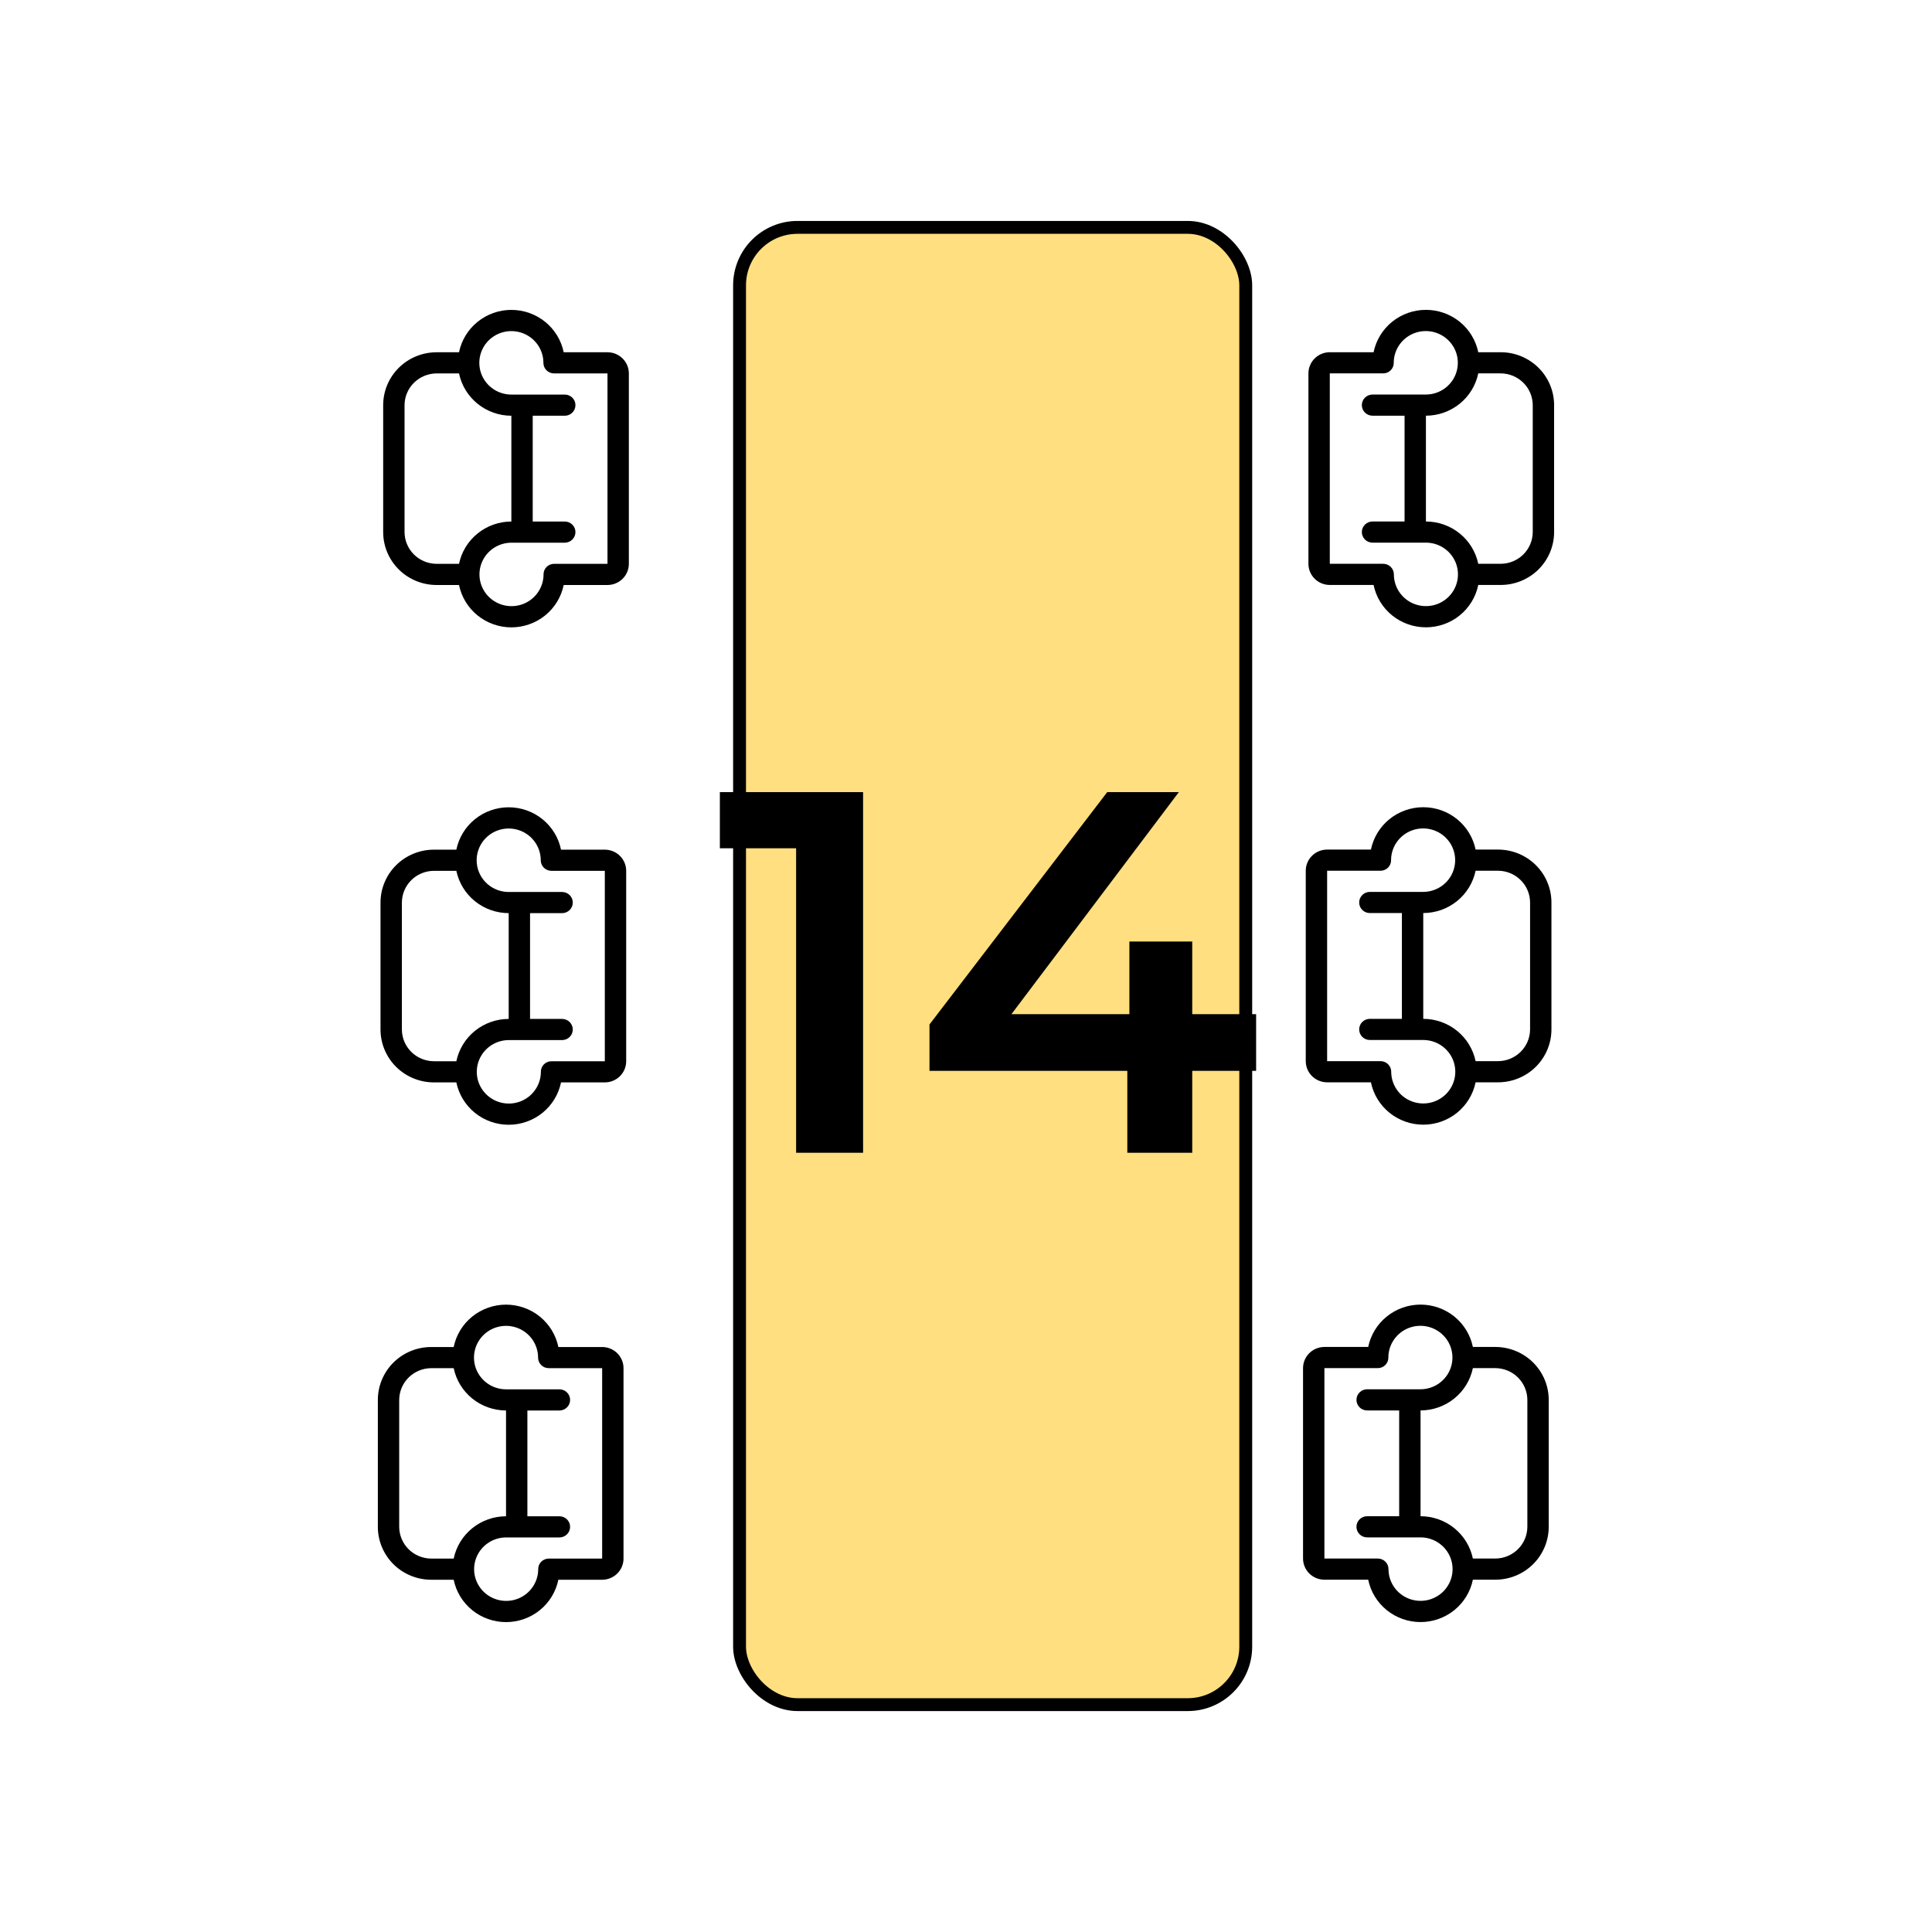 <svg width="150" height="150" viewBox="0 0 150 150" fill="none" xmlns="http://www.w3.org/2000/svg">
<rect x="96.719" y="132.347" width="39.3" height="114.693" rx="4.5" transform="rotate(-180 96.719 132.347)" fill="#FFDF7F" stroke="black"/>
<path d="M114.354 122.647L116.096 122.647C117.195 122.647 118.25 122.215 119.028 121.445C119.805 120.674 120.242 119.63 120.242 118.541L120.242 108.685C120.242 107.596 119.805 106.551 119.028 105.781C118.25 105.011 117.195 104.578 116.096 104.578L114.354 104.578C114.164 103.65 113.655 102.815 112.915 102.216C112.174 101.616 111.247 101.289 110.291 101.289C109.334 101.289 108.407 101.616 107.666 102.216C106.926 102.815 106.417 103.65 106.227 104.578L102.827 104.578C102.387 104.578 101.965 104.751 101.654 105.059C101.343 105.367 101.168 105.785 101.168 106.221L101.168 121.005C101.168 121.44 101.343 121.858 101.654 122.166C101.965 122.474 102.387 122.647 102.827 122.647L106.227 122.647C106.417 123.576 106.926 124.41 107.666 125.01C108.407 125.609 109.334 125.937 110.291 125.937C111.247 125.937 112.174 125.609 112.915 125.01C113.655 124.41 114.164 123.576 114.354 122.647V122.647ZM118.584 108.685L118.584 118.541C118.581 119.193 118.318 119.819 117.852 120.28C117.386 120.742 116.755 121.002 116.096 121.005L114.354 121.005C114.161 120.078 113.652 119.246 112.912 118.647C112.172 118.049 111.246 117.721 110.291 117.719L110.291 109.506C111.246 109.504 112.172 109.177 112.912 108.578C113.652 107.98 114.161 107.148 114.354 106.221L116.096 106.221C116.755 106.224 117.386 106.484 117.852 106.945C118.318 107.407 118.581 108.032 118.584 108.685V108.685ZM107.803 121.867L107.803 121.826C107.803 121.608 107.715 121.399 107.56 121.245C107.404 121.091 107.193 121.005 106.973 121.005L102.827 121.005L102.827 106.221L106.973 106.221C107.082 106.221 107.189 106.199 107.289 106.158C107.389 106.117 107.48 106.056 107.556 105.98C107.632 105.903 107.692 105.813 107.733 105.713C107.773 105.613 107.794 105.507 107.792 105.399L107.792 105.358C107.8 104.873 107.953 104.401 108.231 104.002C108.509 103.602 108.899 103.293 109.354 103.112C109.809 102.932 110.307 102.888 110.787 102.987C111.266 103.086 111.706 103.323 112.05 103.668C112.394 104.013 112.628 104.451 112.722 104.927C112.815 105.404 112.765 105.897 112.577 106.345C112.39 106.793 112.072 107.176 111.665 107.446C111.259 107.716 110.78 107.861 110.291 107.863L106.144 107.863C105.924 107.863 105.713 107.95 105.558 108.104C105.402 108.258 105.315 108.467 105.315 108.685C105.315 108.903 105.402 109.112 105.558 109.266C105.713 109.42 105.924 109.506 106.144 109.506L108.632 109.506L108.632 117.719L106.144 117.719C105.924 117.719 105.713 117.806 105.558 117.96C105.402 118.114 105.315 118.323 105.315 118.541C105.315 118.759 105.402 118.968 105.558 119.122C105.713 119.276 105.924 119.362 106.144 119.362L110.291 119.362C110.781 119.362 111.26 119.506 111.668 119.775C112.077 120.044 112.395 120.426 112.585 120.874C112.774 121.322 112.826 121.815 112.733 122.292C112.641 122.769 112.408 123.208 112.064 123.554C111.72 123.9 111.281 124.138 110.801 124.238C110.321 124.337 109.822 124.294 109.367 124.114C108.912 123.934 108.52 123.624 108.242 123.225C107.964 122.825 107.811 122.353 107.803 121.867V121.867Z" fill="black"/>
<path d="M35.224 104.582L33.483 104.582C32.383 104.582 31.328 105.014 30.55 105.784C29.773 106.555 29.336 107.599 29.336 108.688L29.336 118.544C29.336 119.633 29.773 120.678 30.55 121.448C31.328 122.218 32.383 122.651 33.483 122.651L35.224 122.651C35.414 123.579 35.923 124.414 36.663 125.013C37.404 125.613 38.331 125.94 39.288 125.94C40.244 125.94 41.171 125.613 41.912 125.013C42.652 124.414 43.161 123.579 43.351 122.651L46.751 122.651C47.191 122.651 47.613 122.478 47.924 122.17C48.235 121.862 48.41 121.444 48.41 121.008L48.41 106.224C48.41 105.789 48.235 105.371 47.924 105.063C47.613 104.755 47.191 104.582 46.751 104.582L43.351 104.582C43.161 103.653 42.652 102.819 41.912 102.219C41.171 101.62 40.244 101.292 39.288 101.292C38.331 101.292 37.404 101.62 36.663 102.219C35.923 102.819 35.414 103.653 35.224 104.582V104.582ZM30.994 118.544L30.994 108.688C30.997 108.036 31.26 107.41 31.726 106.949C32.192 106.487 32.824 106.227 33.483 106.224L35.224 106.224C35.417 107.151 35.926 107.983 36.666 108.582C37.407 109.18 38.332 109.508 39.288 109.51L39.288 117.723C38.332 117.725 37.407 118.052 36.666 118.651C35.926 119.249 35.417 120.082 35.224 121.008L33.483 121.008C32.824 121.005 32.192 120.745 31.726 120.284C31.26 119.822 30.997 119.197 30.994 118.544V118.544ZM41.776 105.362L41.776 105.403C41.776 105.621 41.863 105.83 42.018 105.984C42.174 106.138 42.385 106.224 42.605 106.224L46.751 106.224L46.751 121.008L42.605 121.008C42.496 121.008 42.389 121.03 42.289 121.071C42.189 121.112 42.098 121.173 42.022 121.249C41.946 121.326 41.886 121.416 41.845 121.516C41.805 121.616 41.785 121.722 41.786 121.83L41.786 121.871C41.778 122.356 41.625 122.828 41.347 123.227C41.069 123.627 40.679 123.936 40.224 124.117C39.769 124.297 39.271 124.341 38.791 124.242C38.312 124.143 37.873 123.906 37.528 123.561C37.184 123.216 36.95 122.778 36.856 122.302C36.763 121.825 36.813 121.332 37.001 120.884C37.189 120.436 37.506 120.053 37.913 119.783C38.319 119.513 38.798 119.368 39.288 119.366L43.434 119.366C43.654 119.366 43.865 119.279 44.02 119.125C44.176 118.971 44.263 118.762 44.263 118.544C44.263 118.326 44.176 118.117 44.02 117.963C43.865 117.809 43.654 117.723 43.434 117.723L40.946 117.723L40.946 109.51L43.434 109.51C43.654 109.51 43.865 109.423 44.02 109.269C44.176 109.115 44.263 108.906 44.263 108.688C44.263 108.47 44.176 108.261 44.02 108.107C43.865 107.953 43.654 107.867 43.434 107.867L39.288 107.867C38.797 107.867 38.318 107.723 37.91 107.454C37.502 107.185 37.183 106.803 36.993 106.355C36.804 105.907 36.752 105.414 36.845 104.937C36.938 104.46 37.17 104.021 37.514 103.675C37.858 103.329 38.297 103.091 38.777 102.991C39.257 102.892 39.756 102.935 40.211 103.115C40.667 103.295 41.058 103.605 41.336 104.004C41.614 104.404 41.767 104.876 41.776 105.362V105.362Z" fill="black"/>
<path d="M114.565 84.031L116.307 84.031C117.406 84.031 118.461 83.598 119.239 82.828C120.016 82.058 120.453 81.013 120.453 79.924L120.453 70.068C120.453 68.979 120.016 67.934 119.239 67.164C118.461 66.394 117.406 65.961 116.307 65.961L114.565 65.961C114.375 65.033 113.866 64.198 113.126 63.599C112.385 62.999 111.458 62.672 110.501 62.672C109.545 62.672 108.618 62.999 107.877 63.599C107.137 64.198 106.628 65.033 106.438 65.961L103.038 65.961C102.598 65.961 102.176 66.134 101.865 66.442C101.554 66.75 101.379 67.168 101.379 67.604L101.379 82.388C101.379 82.823 101.554 83.241 101.865 83.549C102.176 83.857 102.598 84.031 103.038 84.031L106.438 84.031C106.628 84.959 107.137 85.793 107.877 86.393C108.618 86.993 109.545 87.32 110.501 87.32C111.458 87.32 112.385 86.993 113.126 86.393C113.866 85.793 114.375 84.959 114.565 84.031V84.031ZM118.795 70.068L118.795 79.924C118.792 80.576 118.529 81.202 118.063 81.663C117.597 82.125 116.966 82.385 116.307 82.388L114.565 82.388C114.372 81.461 113.863 80.629 113.123 80.03C112.382 79.432 111.457 79.104 110.501 79.103L110.501 70.889C111.457 70.888 112.382 70.56 113.123 69.962C113.863 69.363 114.372 68.531 114.565 67.604L116.307 67.604C116.966 67.607 117.597 67.867 118.063 68.329C118.529 68.79 118.792 69.415 118.795 70.068V70.068ZM108.014 83.25L108.014 83.209C108.014 82.991 107.926 82.782 107.771 82.628C107.615 82.474 107.404 82.388 107.184 82.388L103.038 82.388L103.038 67.604L107.184 67.604C107.293 67.604 107.4 67.583 107.5 67.541C107.6 67.5 107.691 67.439 107.767 67.363C107.843 67.286 107.903 67.196 107.944 67.096C107.984 66.996 108.005 66.89 108.003 66.782L108.003 66.742C108.011 66.256 108.164 65.784 108.442 65.385C108.72 64.985 109.11 64.676 109.565 64.496C110.02 64.315 110.518 64.271 110.998 64.37C111.477 64.469 111.917 64.706 112.261 65.051C112.605 65.396 112.839 65.834 112.933 66.311C113.026 66.787 112.976 67.28 112.788 67.728C112.601 68.176 112.283 68.559 111.876 68.829C111.47 69.099 110.991 69.244 110.501 69.246L106.355 69.246C106.135 69.246 105.924 69.333 105.769 69.487C105.613 69.641 105.526 69.85 105.526 70.068C105.526 70.286 105.613 70.495 105.769 70.649C105.924 70.803 106.135 70.889 106.355 70.889L108.843 70.889L108.843 79.103L106.355 79.103C106.135 79.103 105.924 79.189 105.769 79.343C105.613 79.497 105.526 79.706 105.526 79.924C105.526 80.142 105.613 80.351 105.769 80.505C105.924 80.659 106.135 80.745 106.355 80.745L110.501 80.745C110.992 80.745 111.471 80.889 111.879 81.158C112.287 81.427 112.606 81.809 112.796 82.257C112.985 82.705 113.037 83.198 112.944 83.675C112.851 84.152 112.619 84.591 112.275 84.937C111.931 85.283 111.492 85.521 111.012 85.621C110.532 85.72 110.033 85.677 109.578 85.497C109.122 85.317 108.731 85.008 108.453 84.608C108.175 84.208 108.022 83.736 108.014 83.25V83.25Z" fill="black"/>
<path d="M35.431 65.968L33.69 65.968C32.59 65.968 31.535 66.4 30.758 67.171C29.98 67.941 29.543 68.985 29.543 70.075L29.543 79.93C29.543 81.02 29.98 82.064 30.758 82.834C31.535 83.604 32.59 84.037 33.69 84.037L35.431 84.037C35.621 84.965 36.13 85.8 36.87 86.4C37.611 86.999 38.538 87.326 39.495 87.326C40.451 87.326 41.378 86.999 42.119 86.4C42.859 85.8 43.368 84.965 43.558 84.037L46.958 84.037C47.398 84.037 47.82 83.864 48.131 83.556C48.442 83.248 48.617 82.83 48.617 82.394L48.617 67.611C48.617 67.175 48.442 66.757 48.131 66.449C47.82 66.141 47.398 65.968 46.958 65.968L43.558 65.968C43.368 65.039 42.859 64.205 42.119 63.605C41.378 63.006 40.451 62.678 39.495 62.678C38.538 62.678 37.611 63.006 36.87 63.605C36.13 64.205 35.621 65.039 35.431 65.968V65.968ZM31.202 79.93L31.202 70.075C31.204 69.422 31.467 68.797 31.933 68.335C32.399 67.874 33.031 67.613 33.69 67.611L35.431 67.611C35.624 68.537 36.133 69.37 36.873 69.968C37.614 70.566 38.539 70.894 39.495 70.896L39.495 79.109C38.539 79.111 37.614 79.438 36.873 80.037C36.133 80.635 35.624 81.468 35.431 82.394L33.69 82.394C33.031 82.392 32.399 82.131 31.933 81.67C31.467 81.208 31.204 80.583 31.202 79.93V79.93ZM41.983 66.748L41.983 66.789C41.983 67.007 42.07 67.216 42.225 67.37C42.381 67.524 42.592 67.611 42.812 67.611L46.958 67.611L46.958 82.394L42.812 82.394C42.703 82.394 42.596 82.416 42.496 82.457C42.396 82.499 42.305 82.559 42.229 82.636C42.153 82.712 42.093 82.803 42.052 82.902C42.012 83.002 41.992 83.108 41.993 83.216L41.993 83.257C41.985 83.742 41.832 84.214 41.554 84.613C41.276 85.013 40.886 85.322 40.431 85.503C39.976 85.683 39.478 85.727 38.998 85.628C38.519 85.529 38.08 85.292 37.735 84.947C37.391 84.602 37.157 84.164 37.063 83.688C36.97 83.212 37.02 82.719 37.208 82.271C37.396 81.823 37.713 81.439 38.12 81.169C38.526 80.899 39.005 80.754 39.495 80.752L43.641 80.752C43.861 80.752 44.072 80.665 44.228 80.511C44.383 80.357 44.471 80.148 44.471 79.93C44.471 79.713 44.383 79.504 44.228 79.35C44.072 79.196 43.861 79.109 43.641 79.109L41.153 79.109L41.153 70.896L43.641 70.896C43.861 70.896 44.072 70.809 44.228 70.655C44.383 70.501 44.471 70.292 44.471 70.075C44.471 69.857 44.383 69.648 44.228 69.494C44.072 69.34 43.861 69.253 43.641 69.253L39.495 69.253C39.004 69.253 38.525 69.109 38.117 68.841C37.709 68.572 37.39 68.189 37.2 67.741C37.011 67.293 36.959 66.8 37.052 66.323C37.145 65.847 37.377 65.407 37.721 65.061C38.065 64.715 38.505 64.477 38.984 64.378C39.464 64.278 39.963 64.321 40.418 64.501C40.874 64.681 41.265 64.991 41.543 65.391C41.822 65.79 41.974 66.263 41.983 66.748V66.748Z" fill="black"/>
<path d="M114.772 45.416L116.514 45.416C117.613 45.416 118.668 44.983 119.446 44.213C120.223 43.443 120.66 42.398 120.66 41.309L120.66 31.453C120.66 30.364 120.223 29.32 119.446 28.549C118.668 27.779 117.613 27.347 116.514 27.347L114.772 27.347C114.582 26.418 114.073 25.584 113.333 24.984C112.592 24.385 111.665 24.057 110.708 24.057C109.752 24.057 108.825 24.385 108.084 24.984C107.344 25.584 106.835 26.418 106.645 27.347L103.245 27.347C102.805 27.347 102.383 27.52 102.072 27.828C101.761 28.136 101.586 28.554 101.586 28.989L101.586 43.773C101.586 44.209 101.761 44.627 102.072 44.935C102.383 45.243 102.805 45.416 103.245 45.416L106.645 45.416C106.835 46.344 107.344 47.179 108.084 47.779C108.825 48.378 109.752 48.705 110.708 48.705C111.665 48.705 112.592 48.378 113.333 47.779C114.073 47.179 114.582 46.344 114.772 45.416V45.416ZM119.002 31.453L119.002 41.309C118.999 41.962 118.736 42.587 118.27 43.049C117.804 43.51 117.173 43.771 116.514 43.773L114.772 43.773C114.579 42.847 114.07 42.014 113.33 41.416C112.589 40.817 111.664 40.49 110.708 40.488L110.708 32.275C111.664 32.273 112.589 31.945 113.33 31.347C114.07 30.749 114.579 29.916 114.772 28.989L116.514 28.989C117.173 28.992 117.804 29.253 118.27 29.714C118.736 30.175 118.999 30.801 119.002 31.453V31.453ZM108.221 44.636L108.221 44.595C108.221 44.377 108.133 44.168 107.978 44.014C107.822 43.86 107.611 43.773 107.391 43.773L103.245 43.773L103.245 28.989L107.391 28.989C107.5 28.989 107.607 28.968 107.707 28.927C107.807 28.885 107.898 28.825 107.974 28.748C108.05 28.672 108.11 28.581 108.151 28.482C108.191 28.382 108.212 28.275 108.21 28.168L108.21 28.127C108.218 27.642 108.371 27.17 108.649 26.77C108.927 26.371 109.317 26.061 109.772 25.881C110.227 25.701 110.725 25.657 111.205 25.756C111.684 25.855 112.124 26.091 112.468 26.437C112.812 26.782 113.046 27.22 113.14 27.696C113.233 28.172 113.183 28.665 112.995 29.113C112.808 29.561 112.49 29.944 112.083 30.215C111.677 30.485 111.198 30.63 110.708 30.632L106.562 30.632C106.342 30.632 106.131 30.719 105.976 30.873C105.82 31.027 105.733 31.235 105.733 31.453C105.733 31.671 105.82 31.88 105.976 32.034C106.131 32.188 106.342 32.275 106.562 32.275L109.05 32.275L109.05 40.488L106.562 40.488C106.342 40.488 106.131 40.575 105.976 40.729C105.82 40.883 105.733 41.092 105.733 41.309C105.733 41.527 105.82 41.736 105.976 41.89C106.131 42.044 106.342 42.131 106.562 42.131L110.708 42.131C111.199 42.131 111.678 42.274 112.086 42.543C112.494 42.812 112.813 43.195 113.003 43.642C113.192 44.09 113.244 44.584 113.151 45.06C113.059 45.537 112.826 45.976 112.482 46.322C112.138 46.669 111.699 46.907 111.219 47.006C110.739 47.106 110.24 47.063 109.785 46.883C109.33 46.703 108.938 46.393 108.66 45.993C108.382 45.593 108.229 45.121 108.221 44.636V44.636Z" fill="black"/>
<path d="M35.638 27.35L33.897 27.35C32.797 27.35 31.742 27.782 30.965 28.552C30.187 29.323 29.75 30.367 29.75 31.456L29.75 41.312C29.75 42.401 30.187 43.446 30.965 44.216C31.742 44.986 32.797 45.419 33.897 45.419L35.638 45.419C35.828 46.347 36.337 47.182 37.078 47.781C37.818 48.381 38.745 48.708 39.702 48.708C40.658 48.708 41.585 48.381 42.326 47.781C43.066 47.182 43.575 46.347 43.765 45.419L47.165 45.419C47.605 45.419 48.027 45.246 48.338 44.938C48.649 44.63 48.824 44.212 48.824 43.776L48.824 28.992C48.824 28.557 48.649 28.139 48.338 27.831C48.027 27.523 47.605 27.35 47.165 27.35L43.765 27.35C43.575 26.421 43.066 25.587 42.326 24.987C41.585 24.388 40.658 24.06 39.702 24.06C38.745 24.06 37.818 24.388 37.078 24.987C36.337 25.587 35.828 26.421 35.638 27.35V27.35ZM31.409 41.312L31.409 31.456C31.411 30.804 31.674 30.178 32.14 29.717C32.606 29.256 33.237 28.995 33.897 28.992L35.638 28.992C35.831 29.919 36.34 30.752 37.081 31.35C37.821 31.948 38.746 32.276 39.702 32.278L39.702 40.491C38.746 40.493 37.821 40.82 37.081 41.419C36.34 42.017 35.831 42.85 35.638 43.776L33.897 43.776C33.237 43.774 32.606 43.513 32.14 43.052C31.674 42.59 31.411 41.965 31.409 41.312V41.312ZM42.19 28.13L42.19 28.171C42.19 28.389 42.277 28.598 42.432 28.752C42.588 28.906 42.799 28.992 43.019 28.992L47.165 28.992L47.165 43.776L43.019 43.776C42.91 43.776 42.803 43.798 42.703 43.839C42.603 43.88 42.512 43.941 42.436 44.017C42.36 44.094 42.3 44.184 42.259 44.284C42.219 44.384 42.199 44.49 42.2 44.598L42.2 44.639C42.192 45.124 42.039 45.596 41.761 45.995C41.483 46.395 41.093 46.704 40.638 46.885C40.184 47.065 39.685 47.109 39.206 47.01C38.726 46.911 38.286 46.674 37.942 46.329C37.598 45.984 37.364 45.546 37.271 45.07C37.177 44.593 37.227 44.1 37.415 43.653C37.603 43.205 37.92 42.821 38.327 42.551C38.733 42.281 39.212 42.136 39.702 42.134L43.848 42.134C44.068 42.134 44.279 42.047 44.435 41.893C44.59 41.739 44.678 41.53 44.678 41.312C44.678 41.094 44.59 40.886 44.435 40.731C44.279 40.578 44.068 40.491 43.848 40.491L41.36 40.491L41.36 32.278L43.848 32.278C44.068 32.278 44.279 32.191 44.435 32.037C44.59 31.883 44.678 31.674 44.678 31.456C44.678 31.238 44.59 31.029 44.435 30.875C44.279 30.721 44.068 30.635 43.848 30.635L39.702 30.635C39.211 30.635 38.732 30.491 38.324 30.222C37.916 29.953 37.597 29.571 37.407 29.123C37.218 28.675 37.166 28.182 37.259 27.705C37.352 27.228 37.584 26.789 37.928 26.443C38.272 26.097 38.712 25.859 39.191 25.759C39.671 25.66 40.17 25.703 40.625 25.883C41.081 26.063 41.472 26.373 41.75 26.772C42.029 27.172 42.181 27.644 42.19 28.13V28.13Z" fill="black"/>
<path d="M61.81 89.5V63.5L64.09 65.86H55.89V61.5H67.01V89.5H61.81ZM72.165 83.14V79.54L85.965 61.5H91.525L77.925 79.54L75.325 78.74H97.525V83.14H72.165ZM87.525 89.5V83.14L87.685 78.74V73.1H92.565V89.5H87.525Z" fill="black"/>
</svg>
